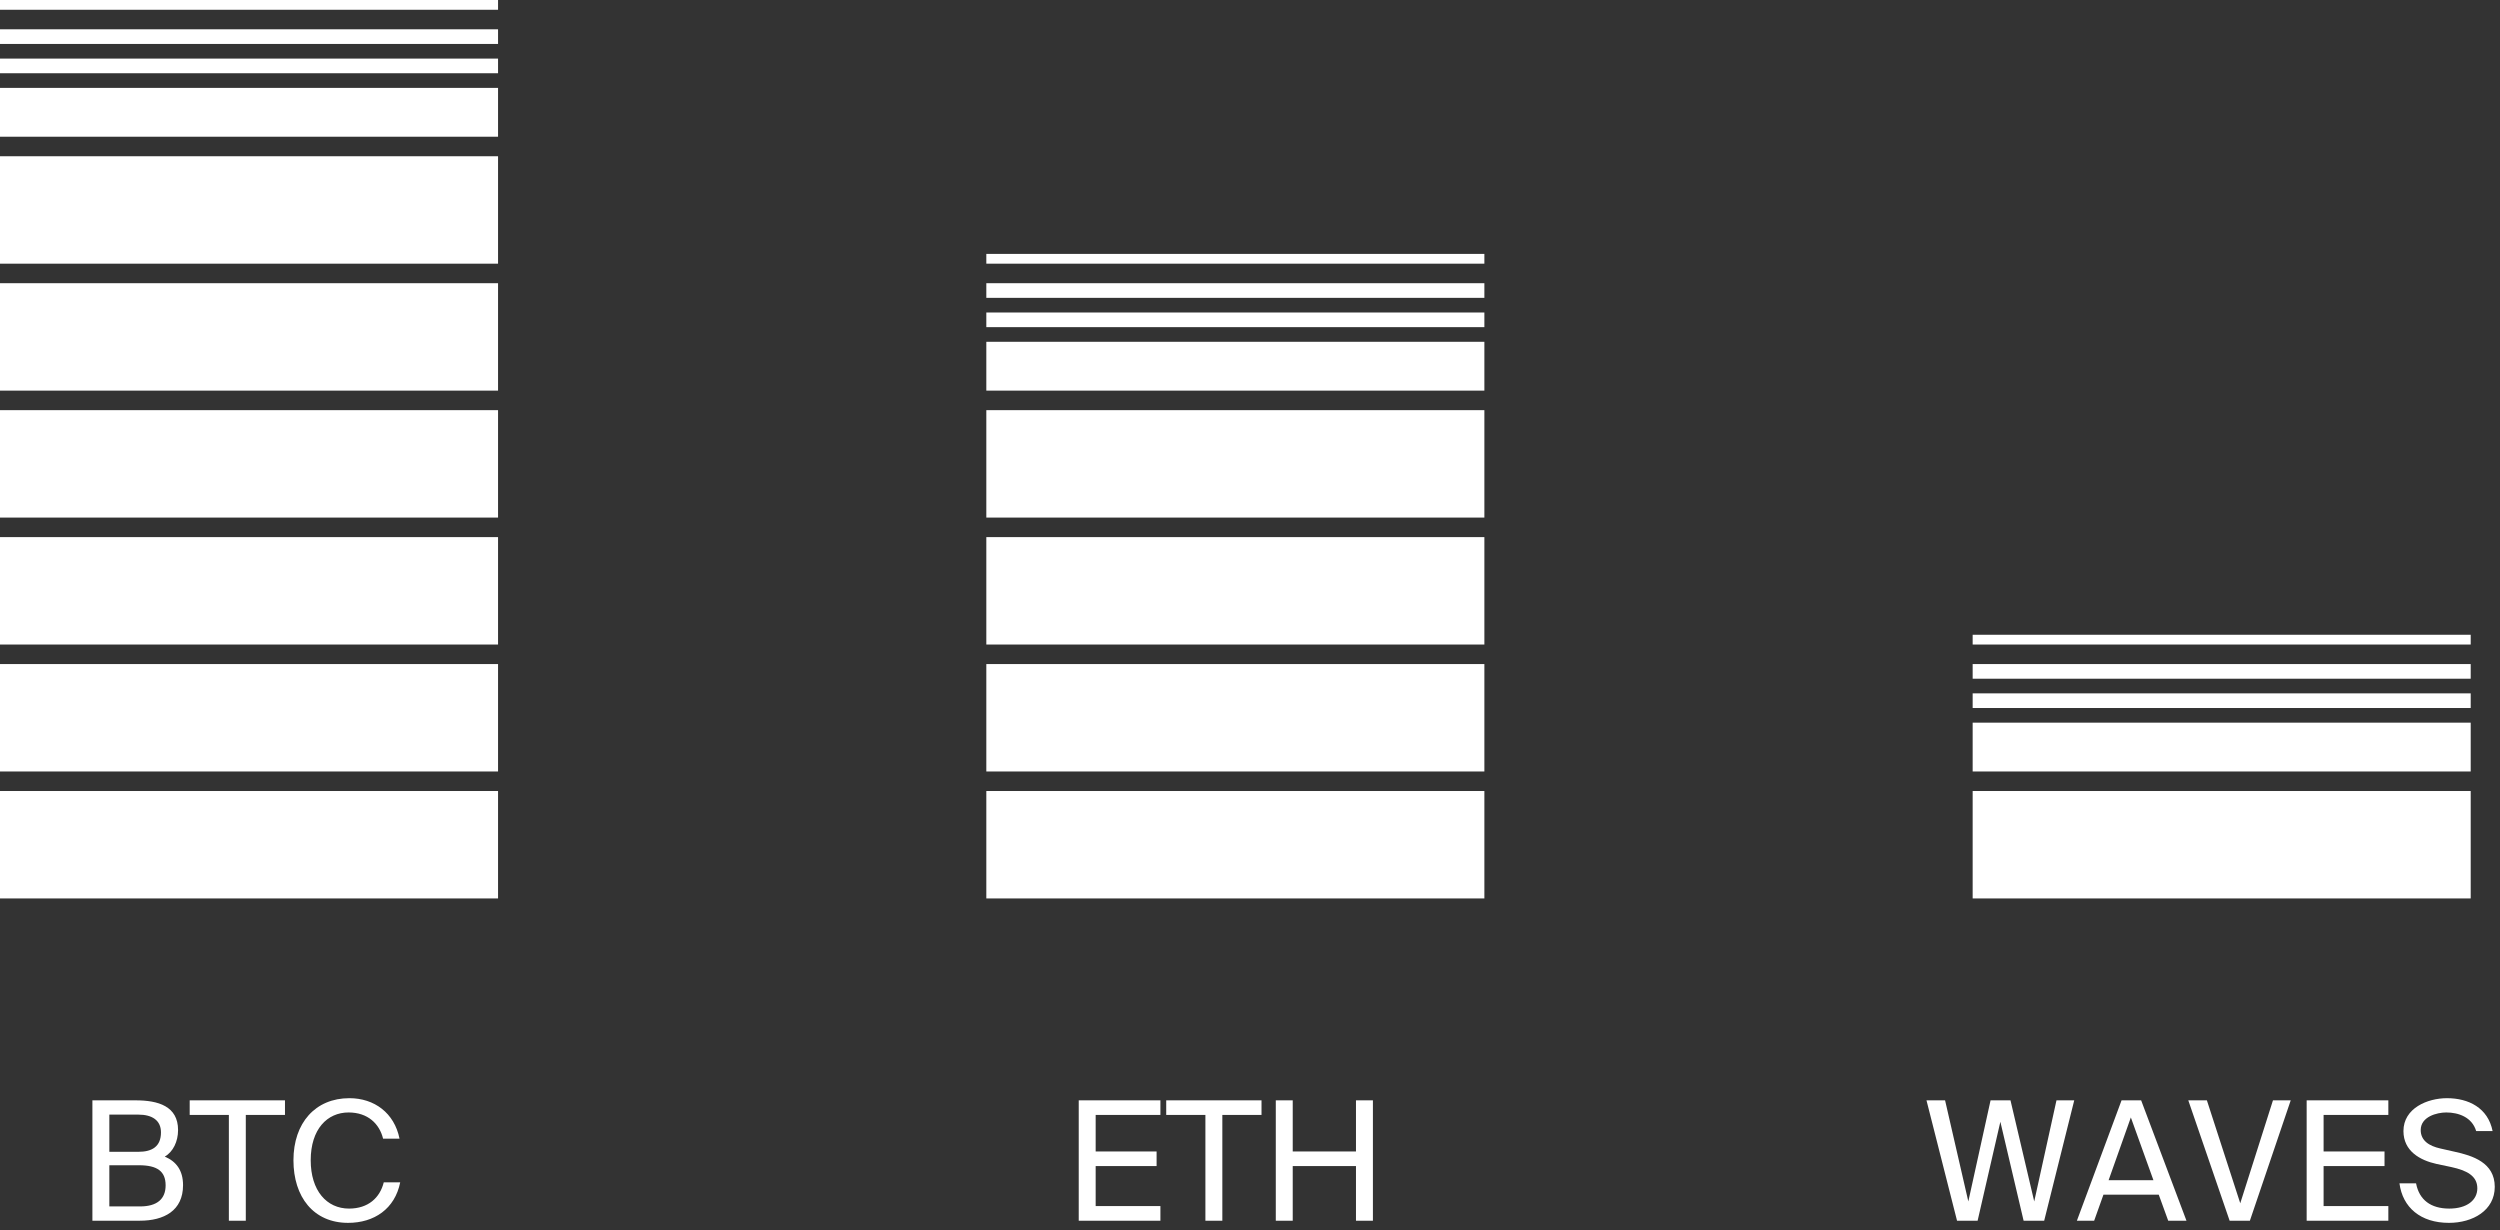 <svg xmlns="http://www.w3.org/2000/svg" width="100%" viewBox="0 0 256 126">
  <rect x="0" y="0" width="256" height="126" fill="#333333" stroke="none"/>
  <g fill="#FFF" fill-rule="evenodd">
    <path d="M9.462,112.675 L13.899,112.675 C16.194,112.675 18.234,113.27 18.234,115.718 C18.234,116.891 17.724,117.945 16.874,118.438 C18.047,118.931 18.744,119.849 18.744,121.362 C18.744,123.98 16.789,125 14.324,125 L9.462,125 L9.462,112.675 Z M11.196,117.945 L14.171,117.945 C15.582,117.945 16.483,117.401 16.483,115.956 C16.483,114.698 15.548,114.137 14.171,114.137 L11.196,114.137 L11.196,117.945 Z M11.196,123.538 L14.341,123.538 C16.092,123.538 16.959,122.773 16.959,121.379 C16.959,119.934 16.092,119.322 14.239,119.322 L11.196,119.322 L11.196,123.538 Z M23.436,114.171 L19.424,114.171 L19.424,112.675 L29.182,112.675 L29.182,114.171 L25.17,114.171 L25.17,125 L23.436,125 L23.436,114.171 Z M40.98,121.073 C40.436,123.793 38.311,125.221 35.642,125.221 C32.106,125.221 30.049,122.569 30.049,118.812 C30.049,114.987 32.293,112.454 35.778,112.454 C38.328,112.454 40.385,113.967 40.912,116.602 L39.229,116.602 C38.855,115.072 37.665,113.916 35.693,113.916 C33.517,113.916 31.817,115.616 31.817,118.812 C31.817,121.923 33.449,123.759 35.744,123.759 C37.699,123.759 38.906,122.654 39.297,121.073 L40.98,121.073 Z"/>
    <rect width="51" height="11" y="81"/>
    <rect width="51" height="11" y="68"/>
    <rect width="51" height="11" y="55"/>
    <rect width="51" height="11" y="42"/>
    <rect width="51" height="11" y="29"/>
    <rect width="51" height="11" y="16"/>
    <rect width="51" height="5" y="9"/>
    <rect width="51" height="1.5" y="6"/>
    <rect width="51" height="1.5" y="3"/>
    <rect width="51" height="1"/>
    <rect width="51" height="11" x="101" y="81"/>
    <rect width="51" height="11" x="101" y="68"/>
    <rect width="51" height="11" x="101" y="55"/>
    <rect width="51" height="11" x="101" y="42"/>
    <rect width="51" height="5" x="101" y="35"/>
    <rect width="51" height="1.5" x="101" y="32"/>
    <rect width="51" height="1.5" x="101" y="29"/>
    <rect width="51" height="1" x="101" y="26"/>
    <rect width="51" height="11" x="202" y="81"/>
    <rect width="51" height="5" x="202" y="74"/>
    <rect width="51" height="1.5" x="202" y="71"/>
    <rect width="51" height="1.5" x="202" y="68"/>
    <rect width="51" height="1" x="202" y="65"/>
    <path d="M110.462 112.675L118.826 112.675 118.826 114.171 112.196 114.171 112.196 117.911 118.435 117.911 118.435 119.407 112.196 119.407 112.196 123.504 118.826 123.504 118.826 125 110.462 125 110.462 112.675zM123.433 114.171L119.421 114.171 119.421 112.675 129.179 112.675 129.179 114.171 125.167 114.171 125.167 125 123.433 125 123.433 114.171zM140.586 112.675L140.586 125 138.852 125 138.852 119.407 132.375 119.407 132.375 125 130.641 125 130.641 112.675 132.375 112.675 132.375 117.911 138.852 117.911 138.852 112.675 140.586 112.675zM208.305 123.028L210.583 112.675 212.402 112.675 209.325 125 207.217 125 204.837 114.868 202.508 125 200.4 125 197.272 112.675 199.176 112.675 201.556 123.028 203.834 112.675 205.874 112.675 208.305 123.028zM217.247 112.675L219.253 112.675 223.894 125 222.024 125 221.055 122.331 215.394 122.331 214.442 125 212.674 125 217.247 112.675zM215.921 120.852L220.511 120.852 218.199 114.426 215.921 120.852zM225.985 112.675L229.402 123.215 232.751 112.675 234.57 112.675 230.388 125 228.314 125 224.081 112.675 225.985 112.675zM236.202 112.675L244.566 112.675 244.566 114.171 237.936 114.171 237.936 117.911 244.175 117.911 244.175 119.407 237.936 119.407 237.936 123.504 244.566 123.504 244.566 125 236.202 125 236.202 112.675zM250.567 112.454C252.777 112.454 254.766 113.44 255.242 115.82L253.559 115.82C253.134 114.392 251.74 113.916 250.499 113.916 249.547 113.916 247.881 114.341 247.881 115.718 247.881 116.806 248.748 117.35 249.887 117.605L251.315 117.928C253.202 118.336 255.463 119.05 255.463 121.532 255.463 123.946 253.219 125.221 250.771 125.221 247.864 125.221 246.028 123.64 245.705 121.175L247.405 121.175C247.728 122.875 248.918 123.759 250.805 123.759 252.624 123.759 253.678 122.892 253.678 121.685 253.678 120.393 252.573 119.849 251.026 119.509L249.496 119.186C247.813 118.812 246.113 117.877 246.113 115.82 246.113 113.474 248.578 112.454 250.567 112.454z"/>
  </g>
</svg>
